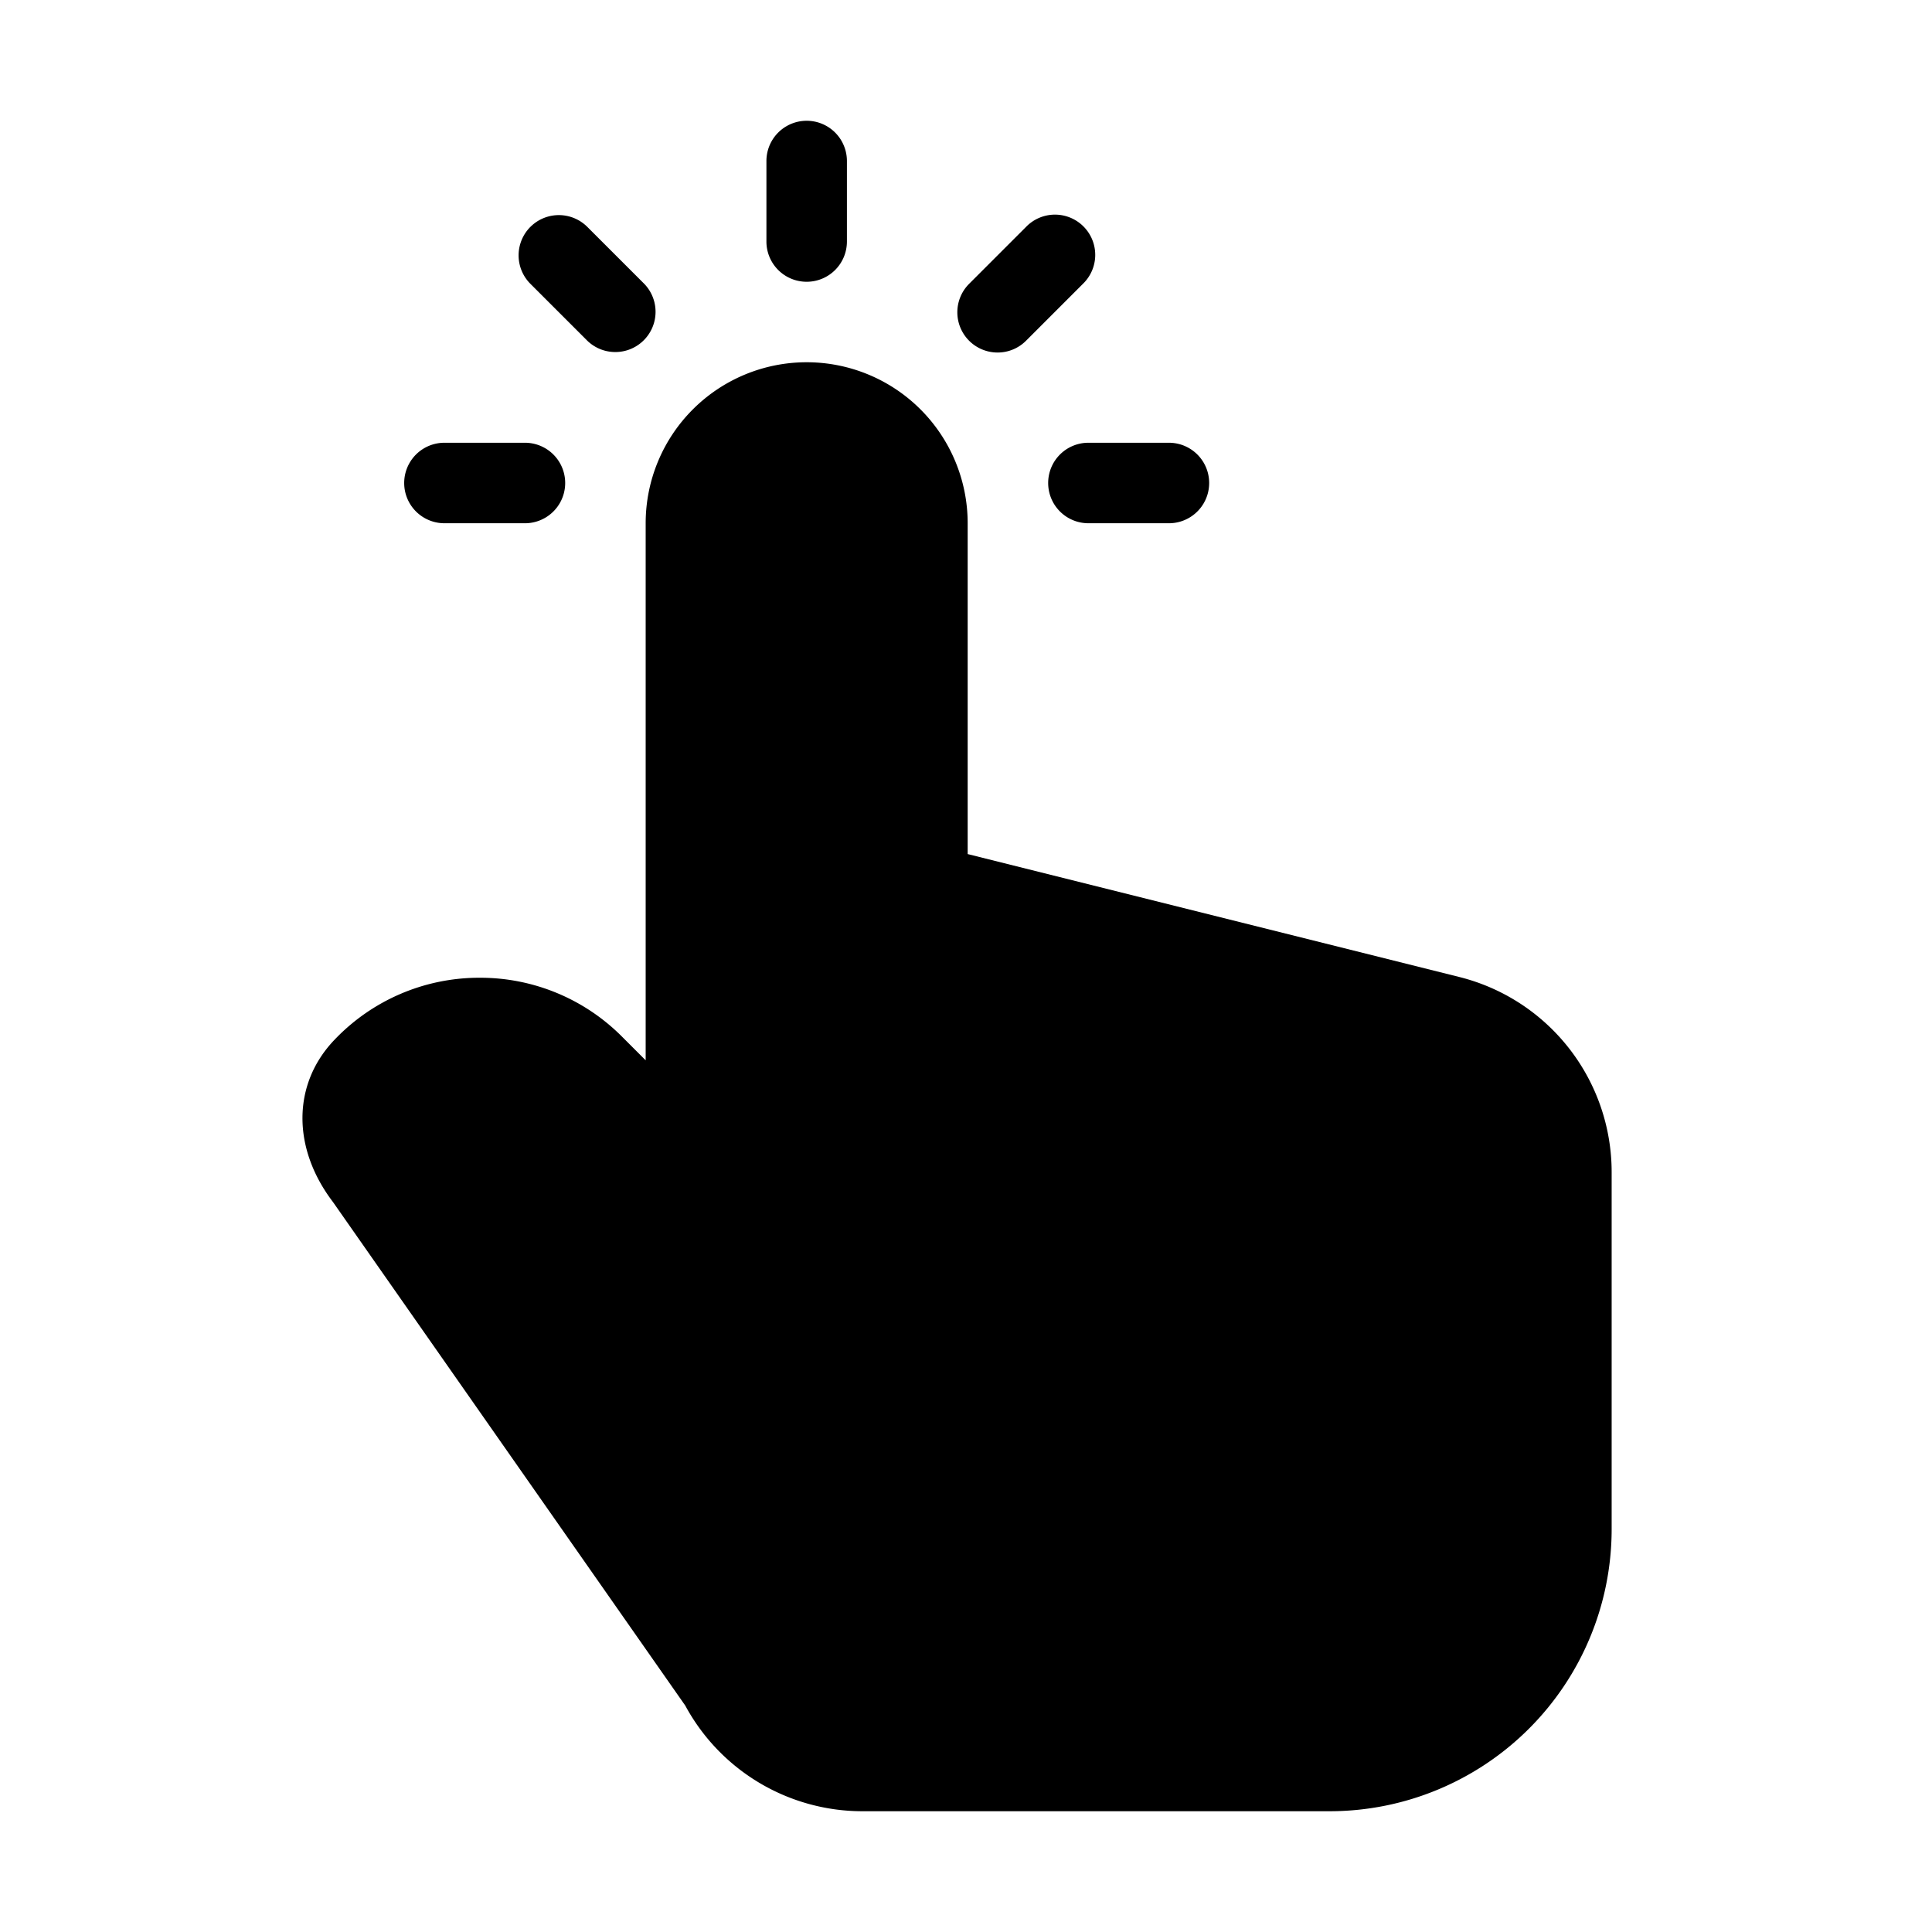 <svg class="icon" viewBox="0 0 1024 1024" xmlns="http://www.w3.org/2000/svg" width="200" height="200"><defs><style/></defs><path d="M773.333 517.792l-260.448-65.12V277.333a85.333 85.333 0 00-170.666 0v284.651l-12.502-12.501a105.92 105.92 0 00-75.413-31.254h-1.11a105.888 105.888 0 00-75.871 32.843c-22.475 23.413-22.603 57.45-.832 86.037L363.2 903.99a106.763 106.763 0 0093.995 56h247.68a149.515 149.515 0 00149.333-149.333v-189.28a106.613 106.613 0 00-80.875-103.584zM427.552 149.344a21.323 21.323 0 0021.333-21.333V85.344a21.333 21.333 0 10-42.666 0v42.667a21.323 21.323 0 0021.333 21.333zm-191.99 127.99h42.667a21.333 21.333 0 100-42.667h-42.666a21.333 21.333 0 100 42.666zM555.553 256a21.323 21.323 0 0021.333 21.333h42.667a21.333 21.333 0 000-42.666h-42.667A21.323 21.323 0 00555.552 256zm-26.816-69.152a21.259 21.259 0 0015.083-6.25l30.165-30.166a21.333 21.333 0 10-30.165-30.165l-30.166 30.165a21.333 21.333 0 0015.083 36.416zm-217.45-6.261a21.333 21.333 0 0030.165-30.166l-30.166-30.165a21.333 21.333 0 00-30.165 30.176z"/></svg>